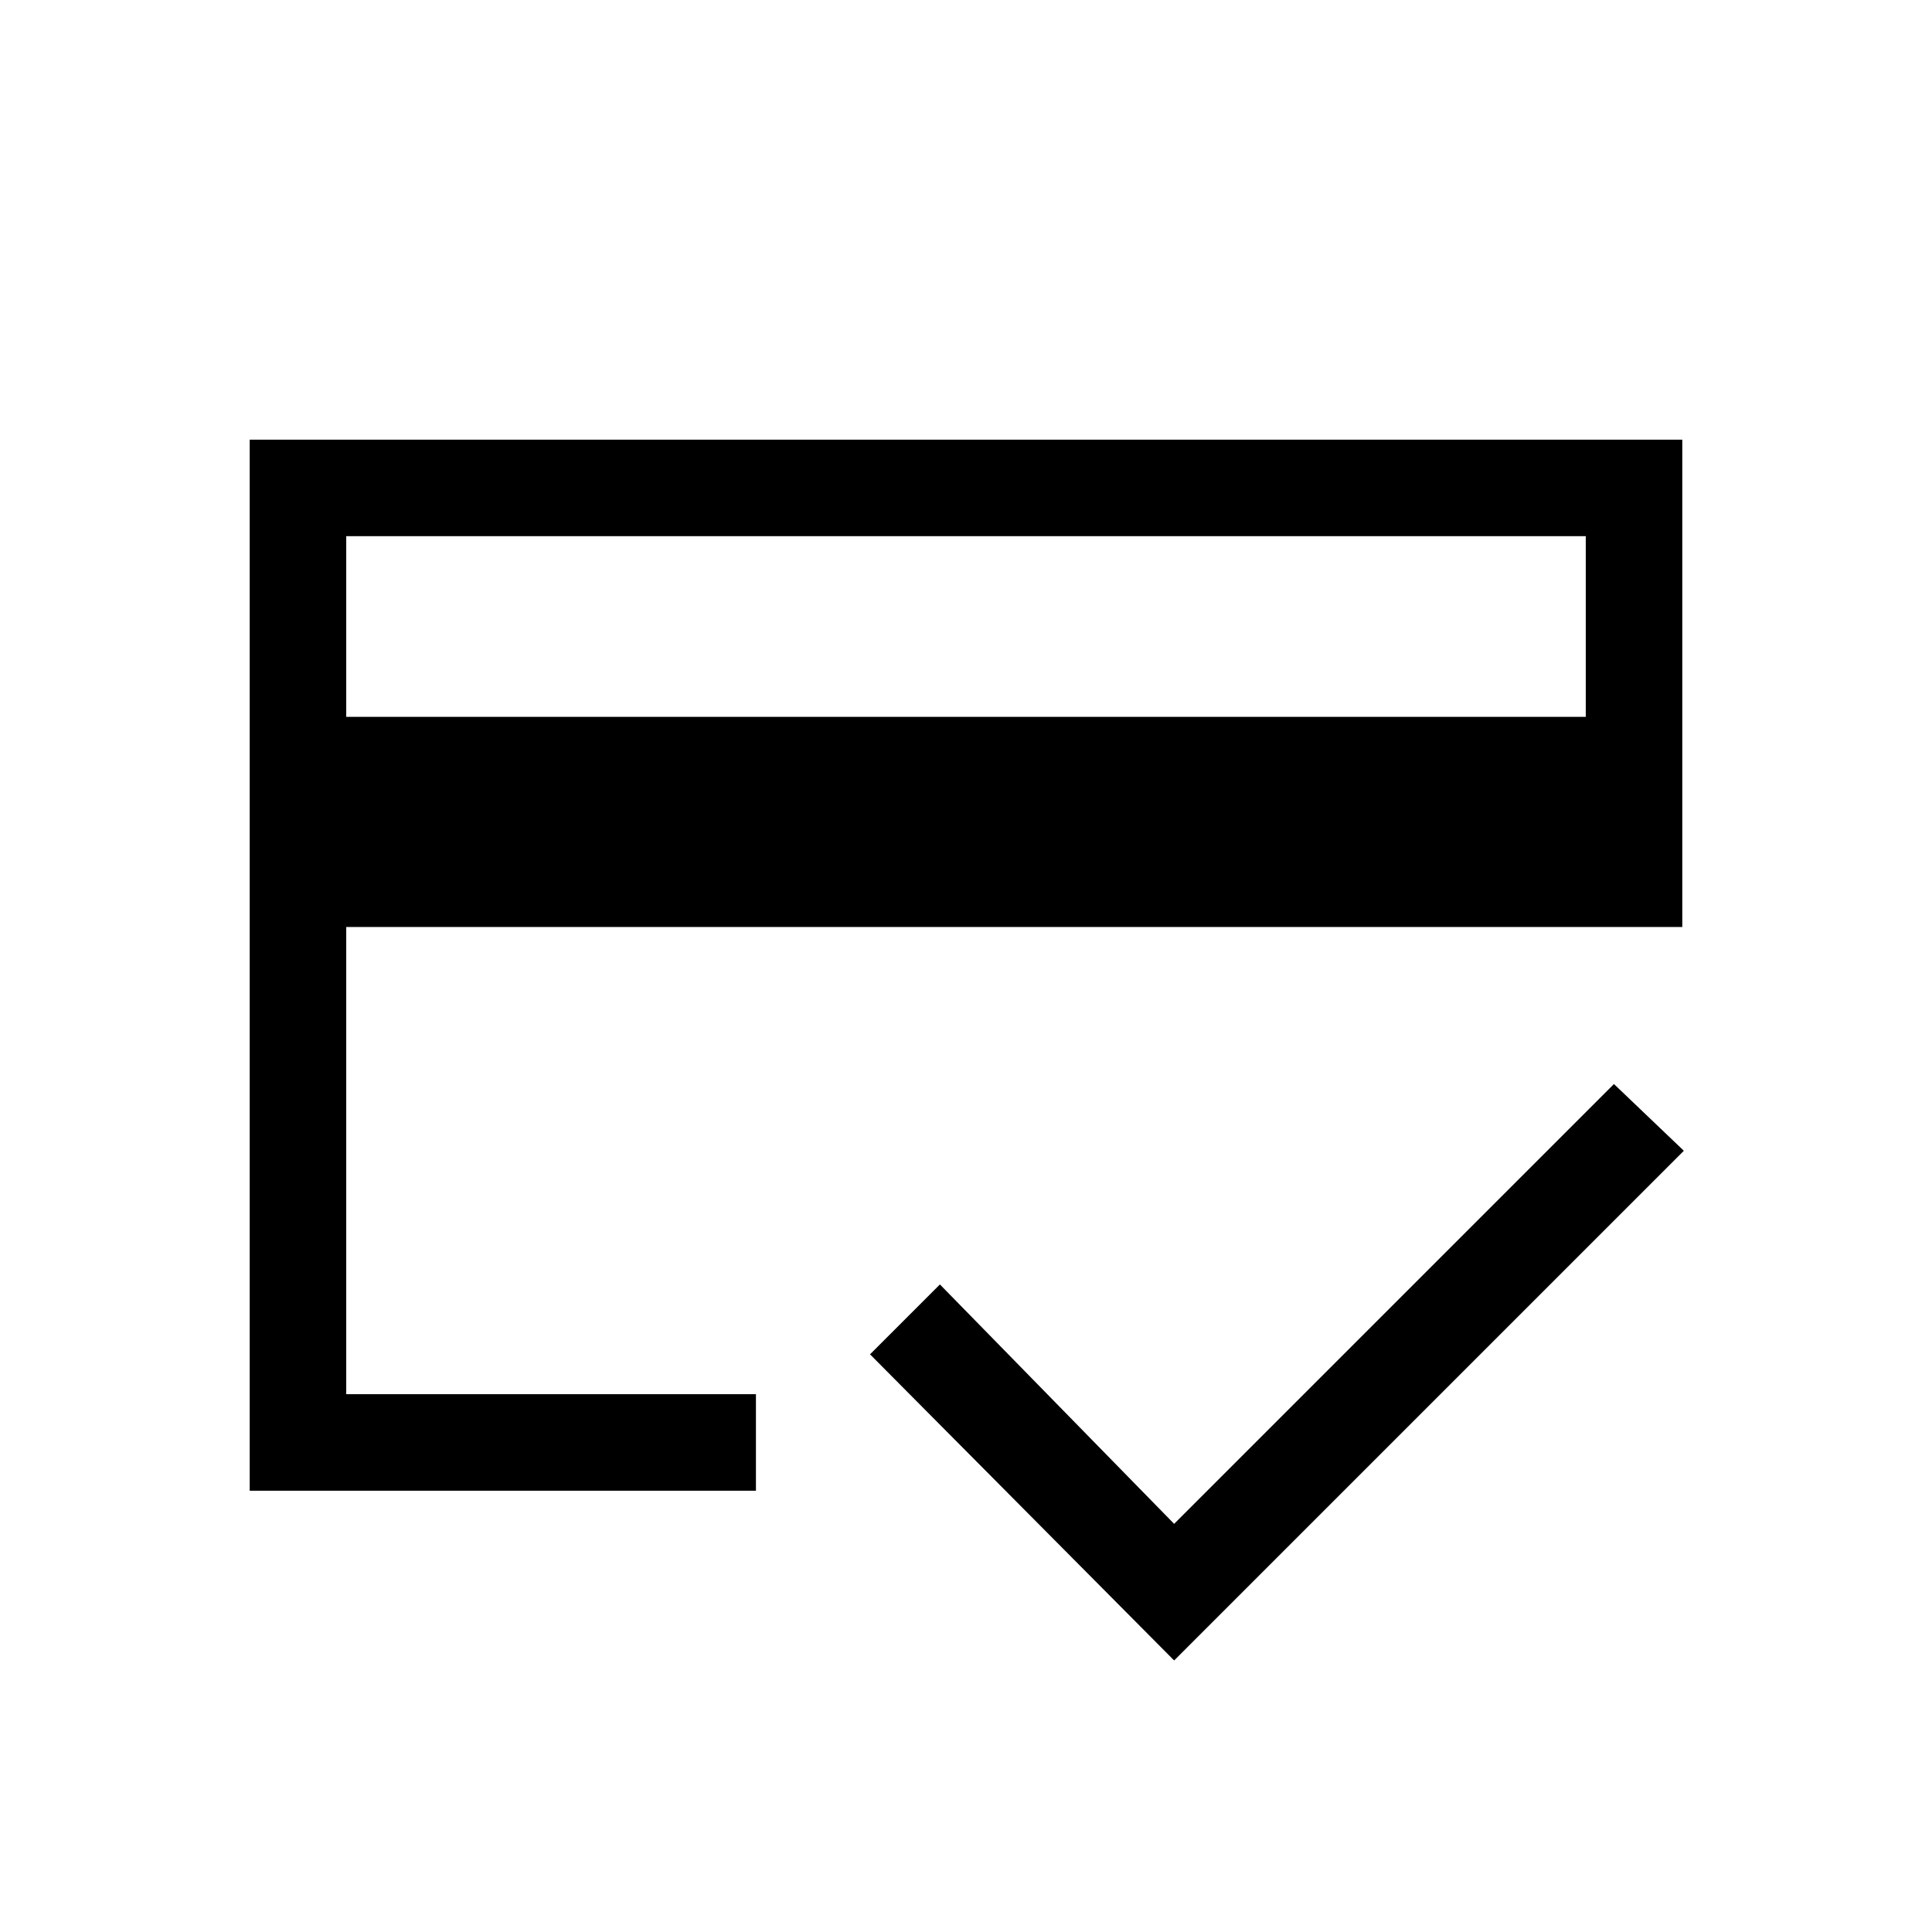 <svg xmlns="http://www.w3.org/2000/svg" height="20" viewBox="0 -960 960 960" width="20"><path d="M172.04-603.81h615.92v-89.77H172.04v89.77Zm-47.96 384.54v-522.27h711.84v242.15H172.04v232.16h203.58v47.96H124.08Zm459.34 84.34L432.31-287.04l34.73-34.73 116.38 118.96 218.54-218.54 34.73 33.16-253.27 253.26Zm-411.38-132.3v-150.19 118.27-394.43 426.35Z"/></svg>